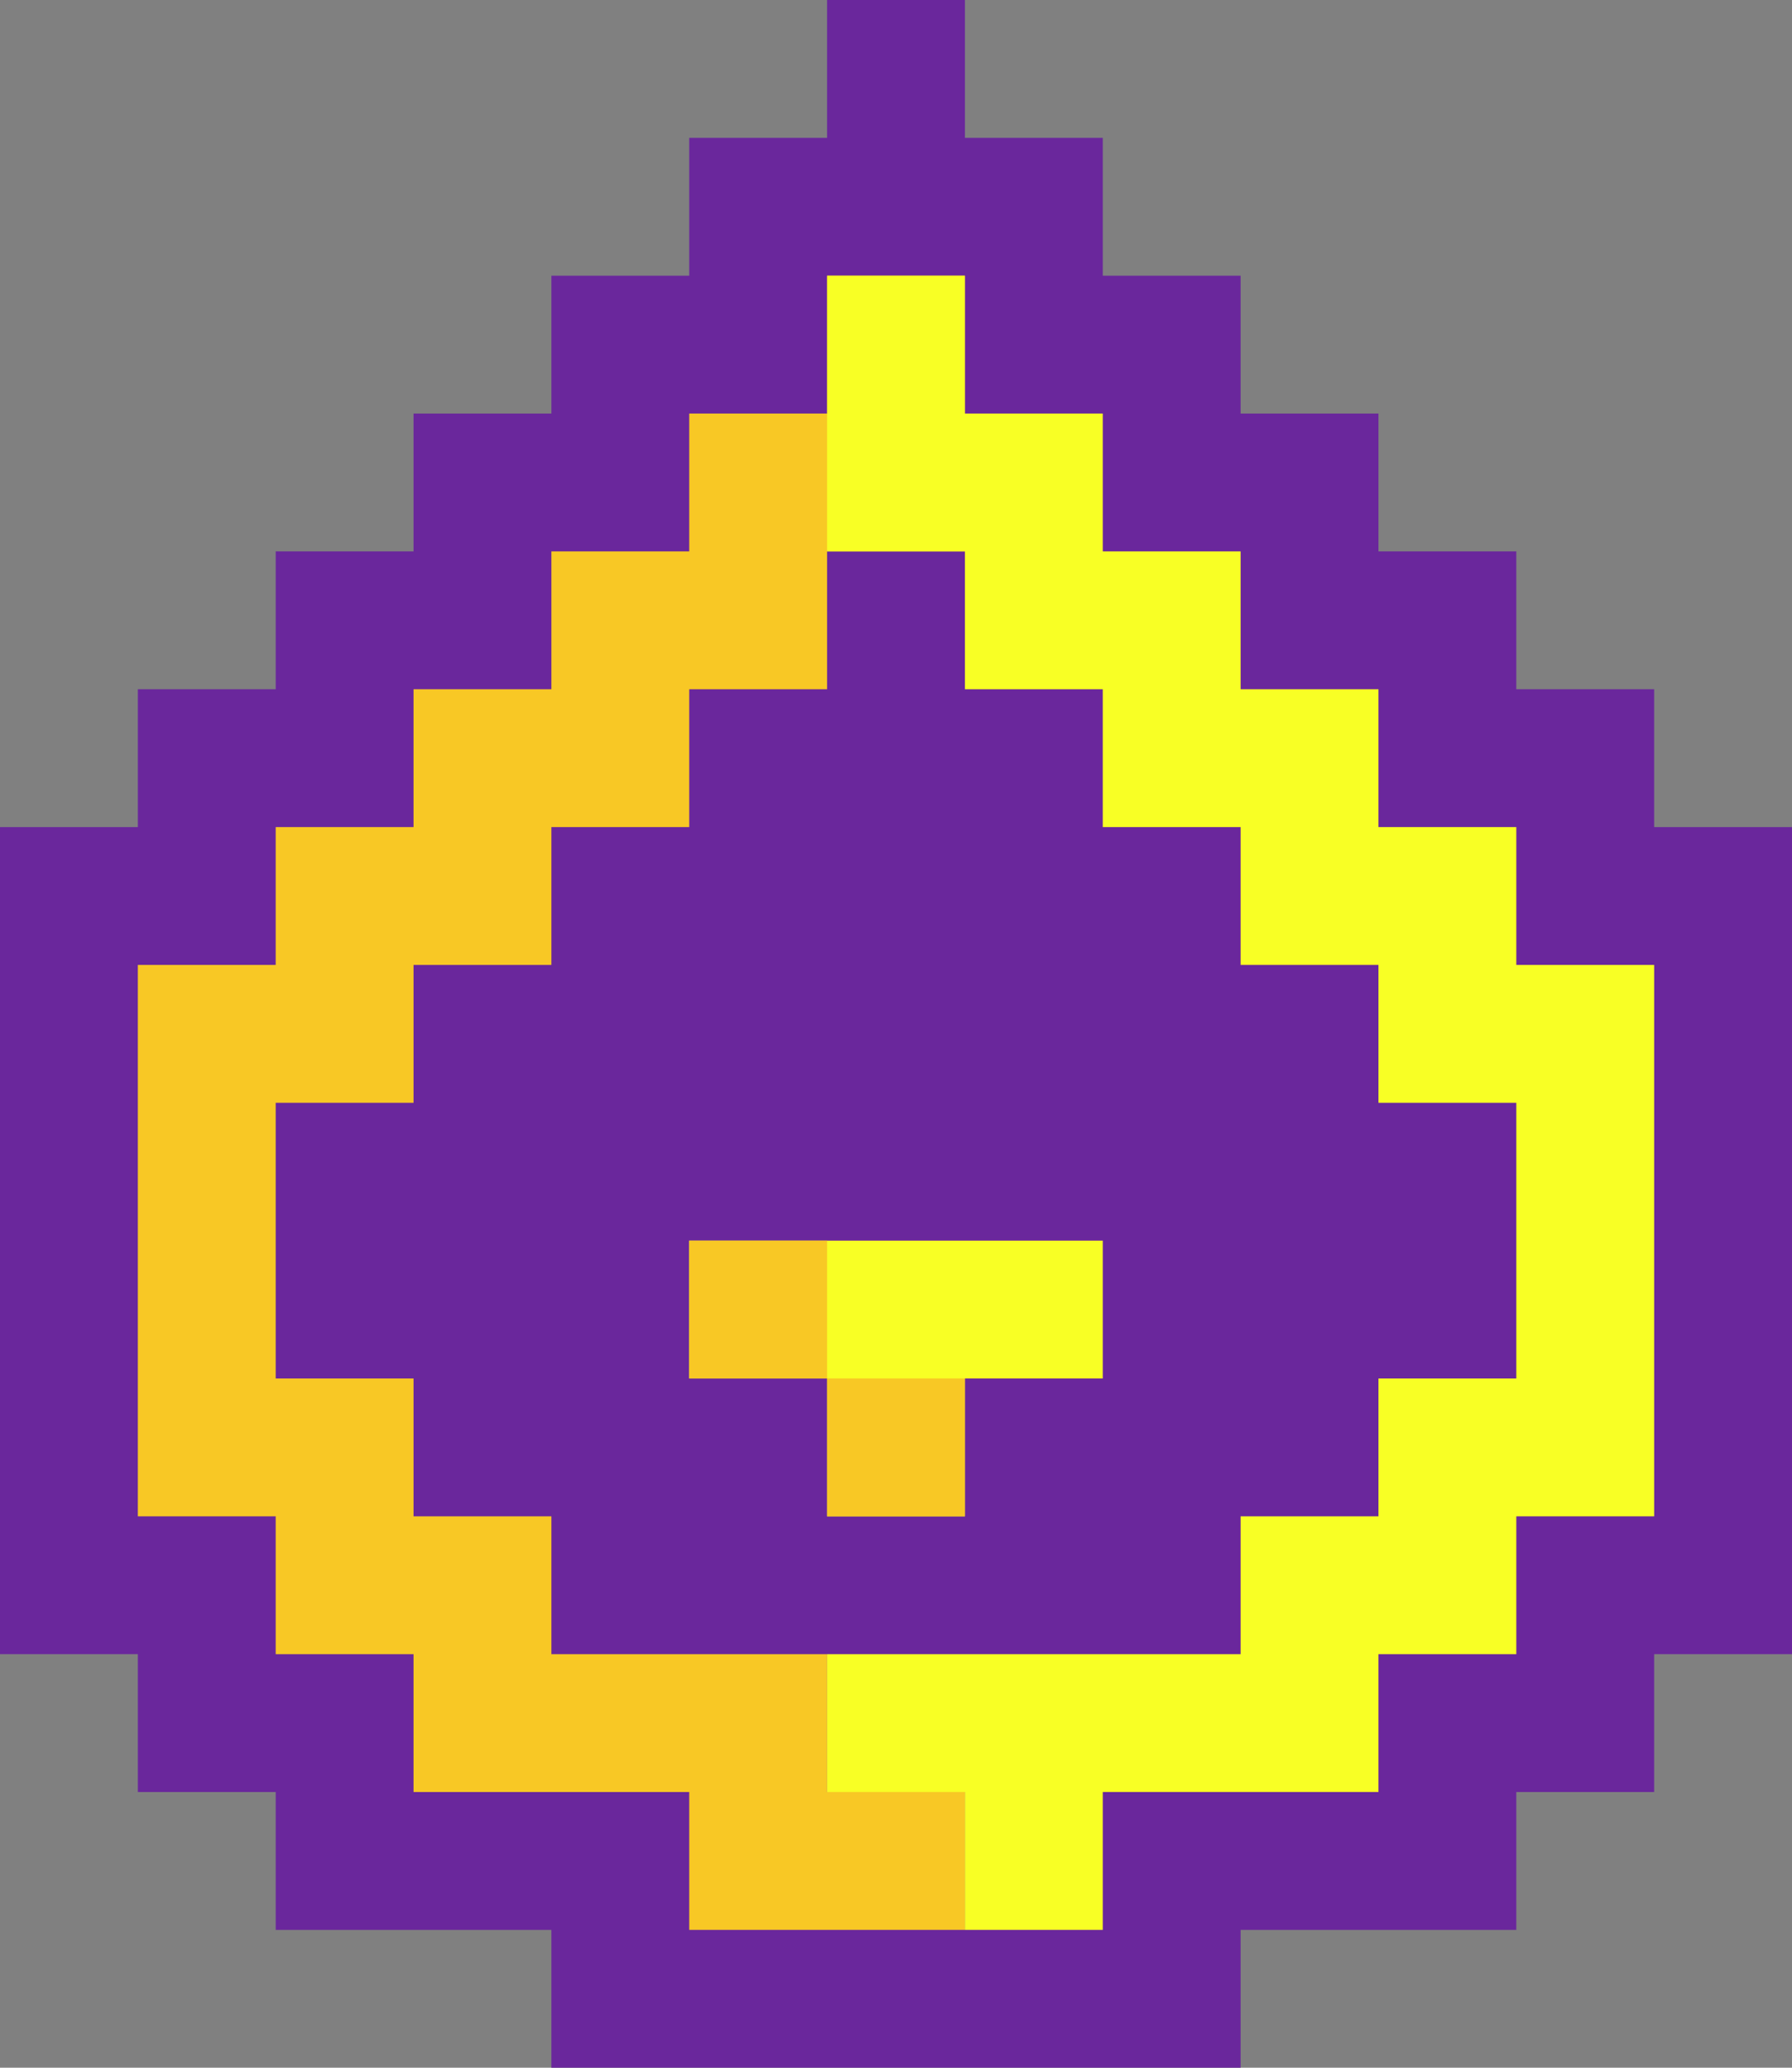 <?xml version="1.0" encoding="utf-8"?>
<!-- Generator: Adobe Illustrator 17.1.0, SVG Export Plug-In . SVG Version: 6.00 Build 0)  -->
<!DOCTYPE svg PUBLIC "-//W3C//DTD SVG 1.1//EN" "http://www.w3.org/Graphics/SVG/1.1/DTD/svg11.dtd">
<svg version="1.1" id="Layer_1" xmlns="http://www.w3.org/2000/svg" xmlns:xlink="http://www.w3.org/1999/xlink" x="0px" y="0px"
	 viewBox="0 0 52 60" enable-background="new 0 0 52 60" xml:space="preserve">
<rect x="0" y="0" width="52" height="60" fill="#808080" stroke="none"/>
<polygon fill="#6a279c" points="0,24 0,48 4,48 4,52 8,52 8,56 16,56 16,60 36,60 36,56 44,56 44,52 48,52 48,48 52,48 52,24 48,24 
	48,20 44,20 44,16 40,16 40,12 36,12 36,8 32,8 32,4 28,4 28,0 24,0 24,4 20,4 20,8 16,8 16,12 12,12 12,16 8,16 8,20 4,20 4,24 "/>
<polygon fill="#F8C825" points="24,8 24,12 20,12 20,16 16,16 16,20 12,20 12,24 8,24 8,28 4,28 4,44 8,44 8,48 12,48 12,52 20,52 
	20,56 28,56 28,52 24,52 24,48 16,48 16,44 12,44 12,40 8,40 8,32 12,32 12,28 16,28 16,24 20,24 20,20 24,20 24,16 28,16 28,8 "/>
<polygon fill="#F8FF25" points="24,8 28,8 28,12 32,12 32,16 36,16 36,20 40,20 40,24 44,24 44,28 48,28 48,44 44,44 44,48 40,48 
	40,52 36,52 32,52 32,56 28,56 28,52 24,52 24,48 36,48 36,44 40,44 40,40 44,40 44,32 40,32 40,28 36,28 36,24 32,24 32,20 28,20 
	28,16 24,16 "/>
<polygon fill="#F8FF25" points="24,44 28,44 28,40 32,40 32,36 20,36 20,40 24,40 "/>
<rect x="20" y="36" fill="#F8C825" width="4" height="4"/>
<rect x="24" y="40" fill="#F8C825" width="4" height="4"/>
</svg>